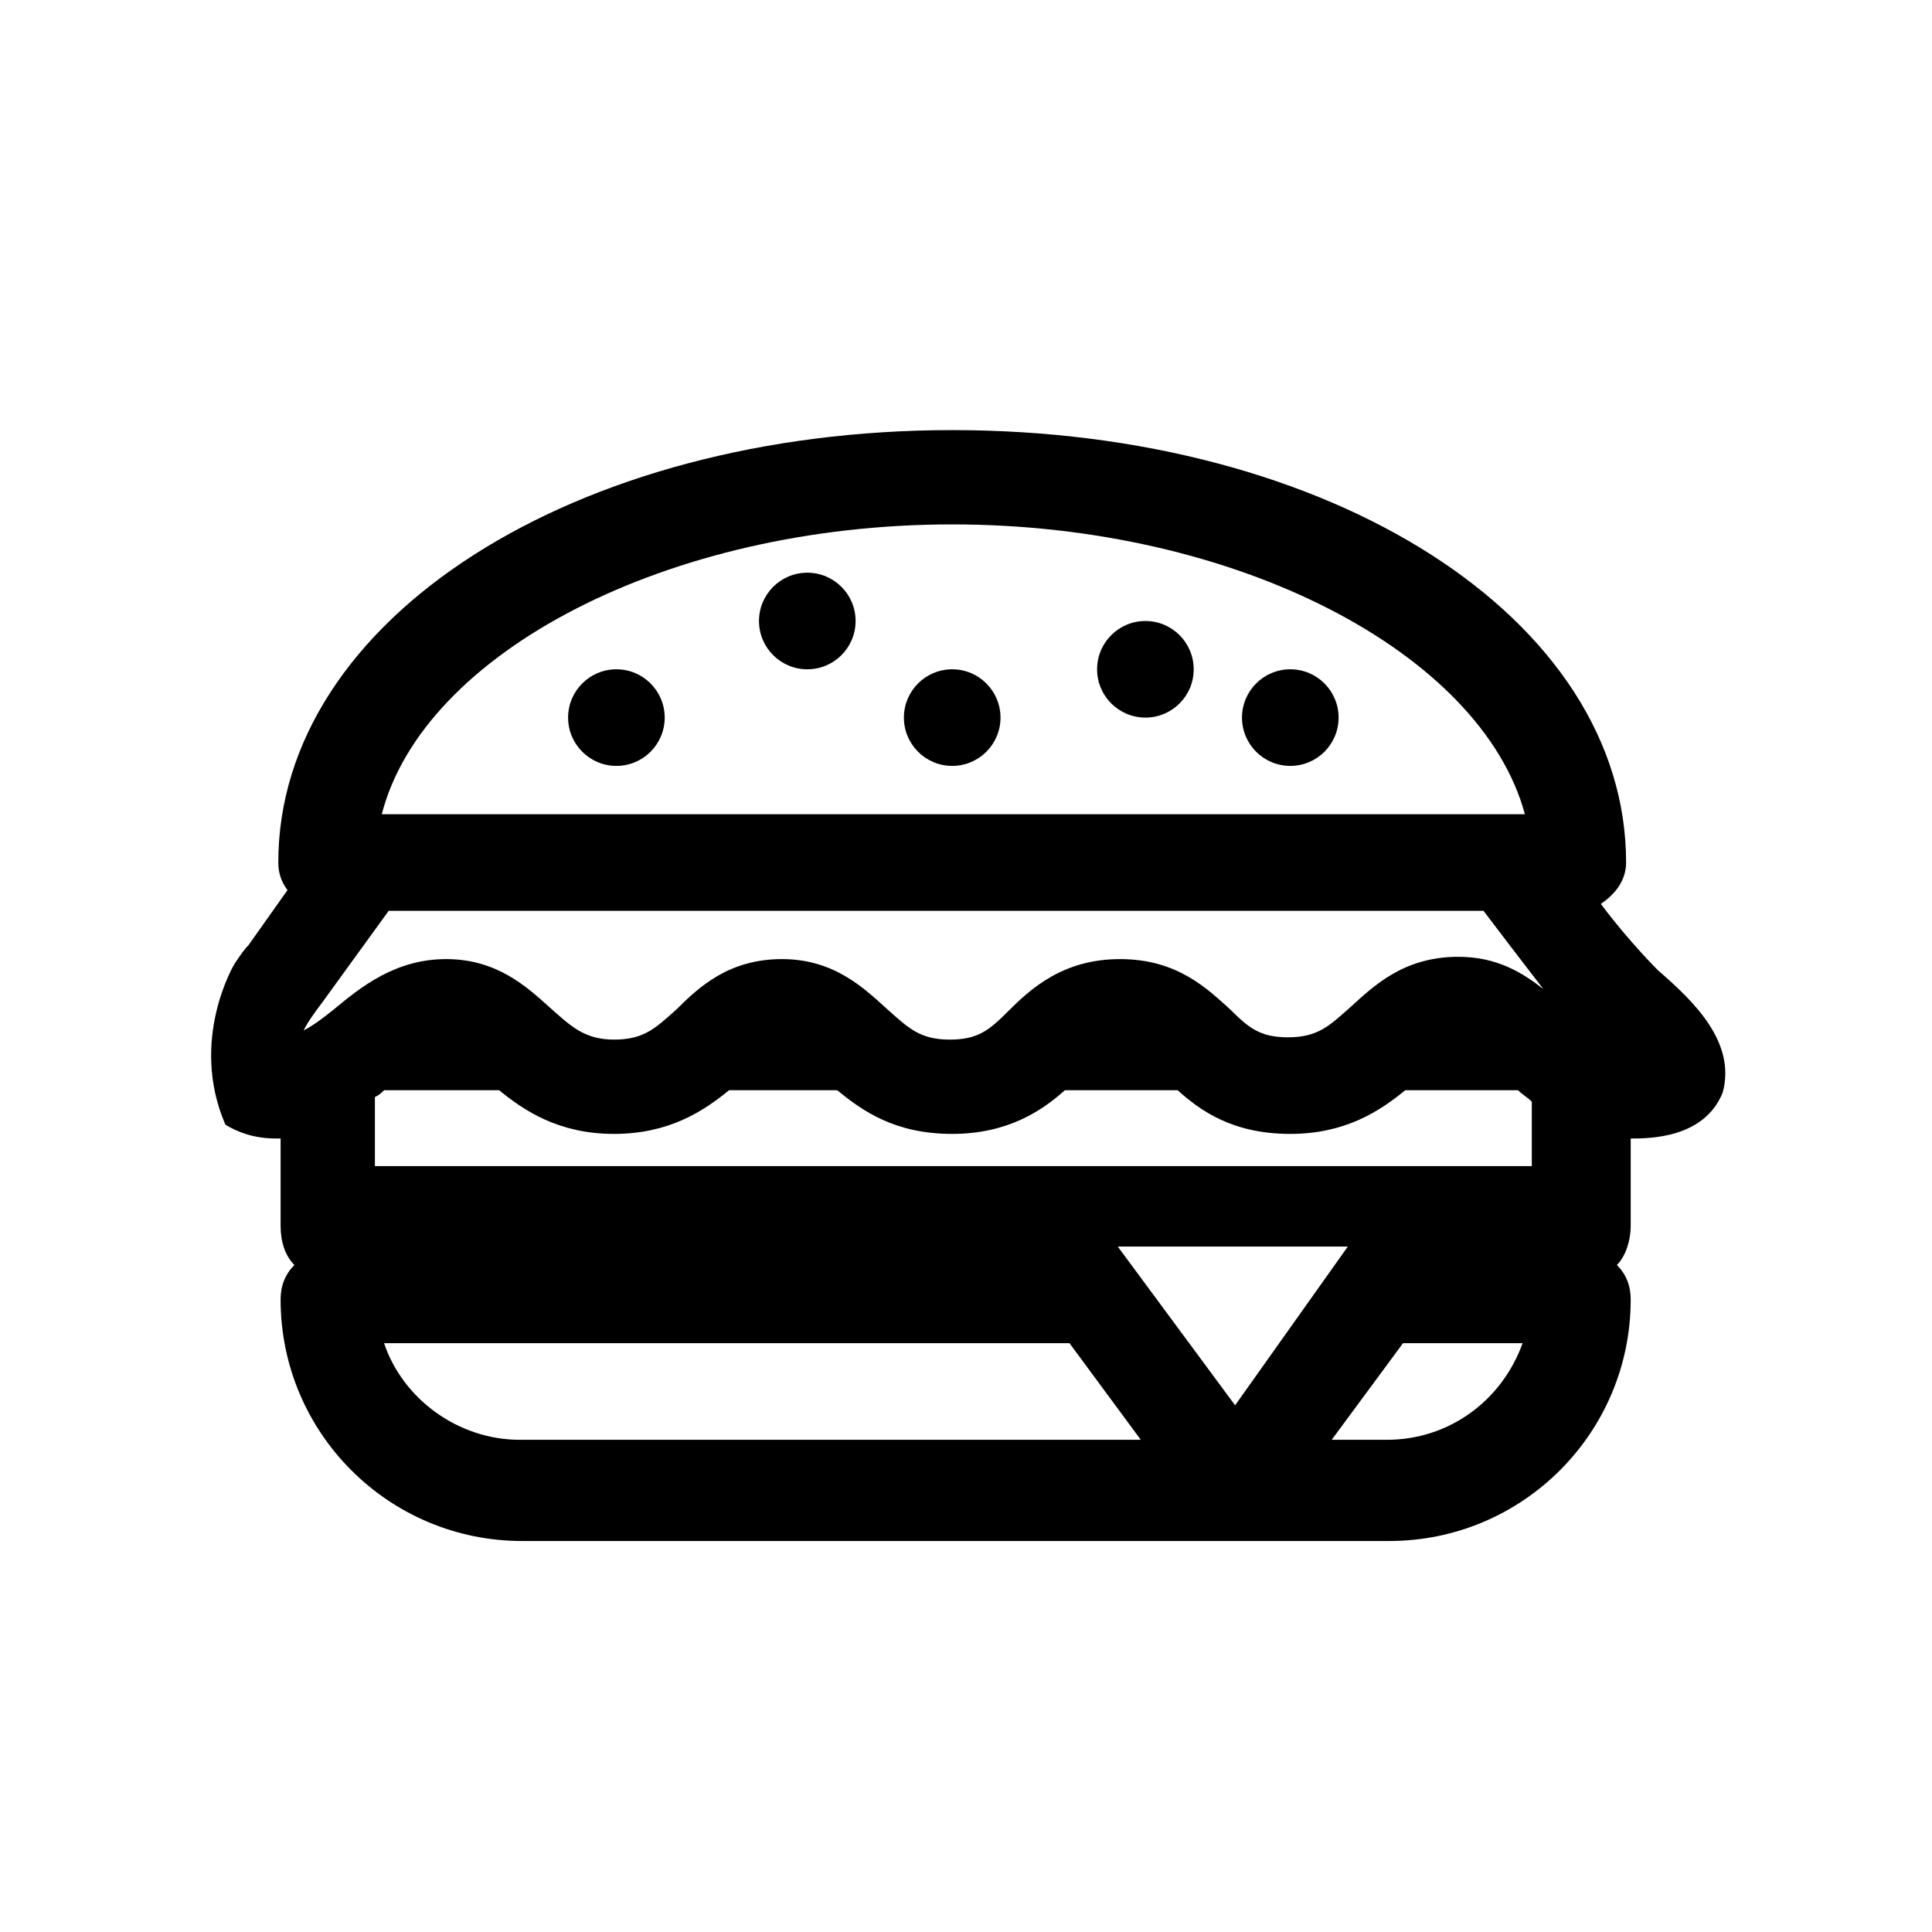 <svg xmlns="http://www.w3.org/2000/svg" width="84" height="84" viewBox="0 0 84 84"><circle cx="26.8" cy="31.2" r="2.1"/><path d="M72.1 42.2c-.6-.6-1.6-1.7-2.5-2.9.6-.4 1.1-1 1.1-1.8 0-10.6-12.8-18.8-29.3-18.8-16.4 0-29.3 8.2-29.3 18.8 0 .4.1.8.4 1.2l-1.7 2.4c-.2.2-.4.5-.6.8 0 0-2 3.3-.4 7 .5.3 1.2.6 2.2.6h.2v3.8c0 .7.2 1.3.6 1.7-.4.4-.6.9-.6 1.5 0 5.8 4.7 10.5 10.5 10.5h37.7c5.8 0 10.5-4.7 10.5-10.5 0-.6-.2-1.1-.6-1.5.4-.4.6-1.1.6-1.7v-3.8c.8 0 3.2 0 4-2 .6-2.2-1.3-4-2.8-5.3zM41.4 22.8c12.4 0 23 5.6 24.9 12.6H16.6c1.8-7 12.4-12.6 24.8-12.6zM22.6 62.6c-2.7 0-5.1-1.8-5.9-4.2h29.8l3.1 4.2h-27zm26-8.4h10l-4.9 6.9-5.1-6.9zm11.7 8.4h-2.4l3.1-4.2h5.2c-.9 2.5-3.2 4.2-5.9 4.2zm6.2-11.9H16.3v-3c.2-.1.3-.2.4-.3h5c1.1.9 2.6 1.9 5 1.9s3.9-1 5-1.9h4.7c1.1.9 2.5 1.9 5 1.9 2.4 0 3.9-1 4.9-1.9h4.9c1 .9 2.4 1.9 4.9 1.9 2.4 0 3.9-1 5-1.9H66c.2.2.4.3.6.5v2.8h-.1zm-3.1-9.1c-2.4 0-3.7 1.3-4.7 2.2-.9.8-1.4 1.3-2.7 1.3-1.2 0-1.7-.4-2.5-1.2-1-.9-2.3-2.2-4.8-2.2S44.8 43 43.8 44c-.8.8-1.3 1.2-2.5 1.2-1.3 0-1.8-.5-2.7-1.3-1-.9-2.3-2.2-4.6-2.2s-3.6 1.2-4.6 2.2c-.9.8-1.4 1.3-2.7 1.3-1.3 0-1.9-.6-2.8-1.4-1-.9-2.3-2.1-4.5-2.1s-3.7 1.2-4.9 2.2c-.5.4-.9.7-1.3.9.2-.4.5-.8.8-1.2l2.9-4h47.6c.6.8 1.6 2.1 2.6 3.4-.9-.7-2-1.4-3.7-1.4z"/><circle cx="49.8" cy="29.1" r="2.1"/><circle cx="35.1" cy="27" r="2.1"/><circle cx="56.1" cy="31.2" r="2.1"/><circle cx="41.4" cy="31.2" r="2.1"/></svg>